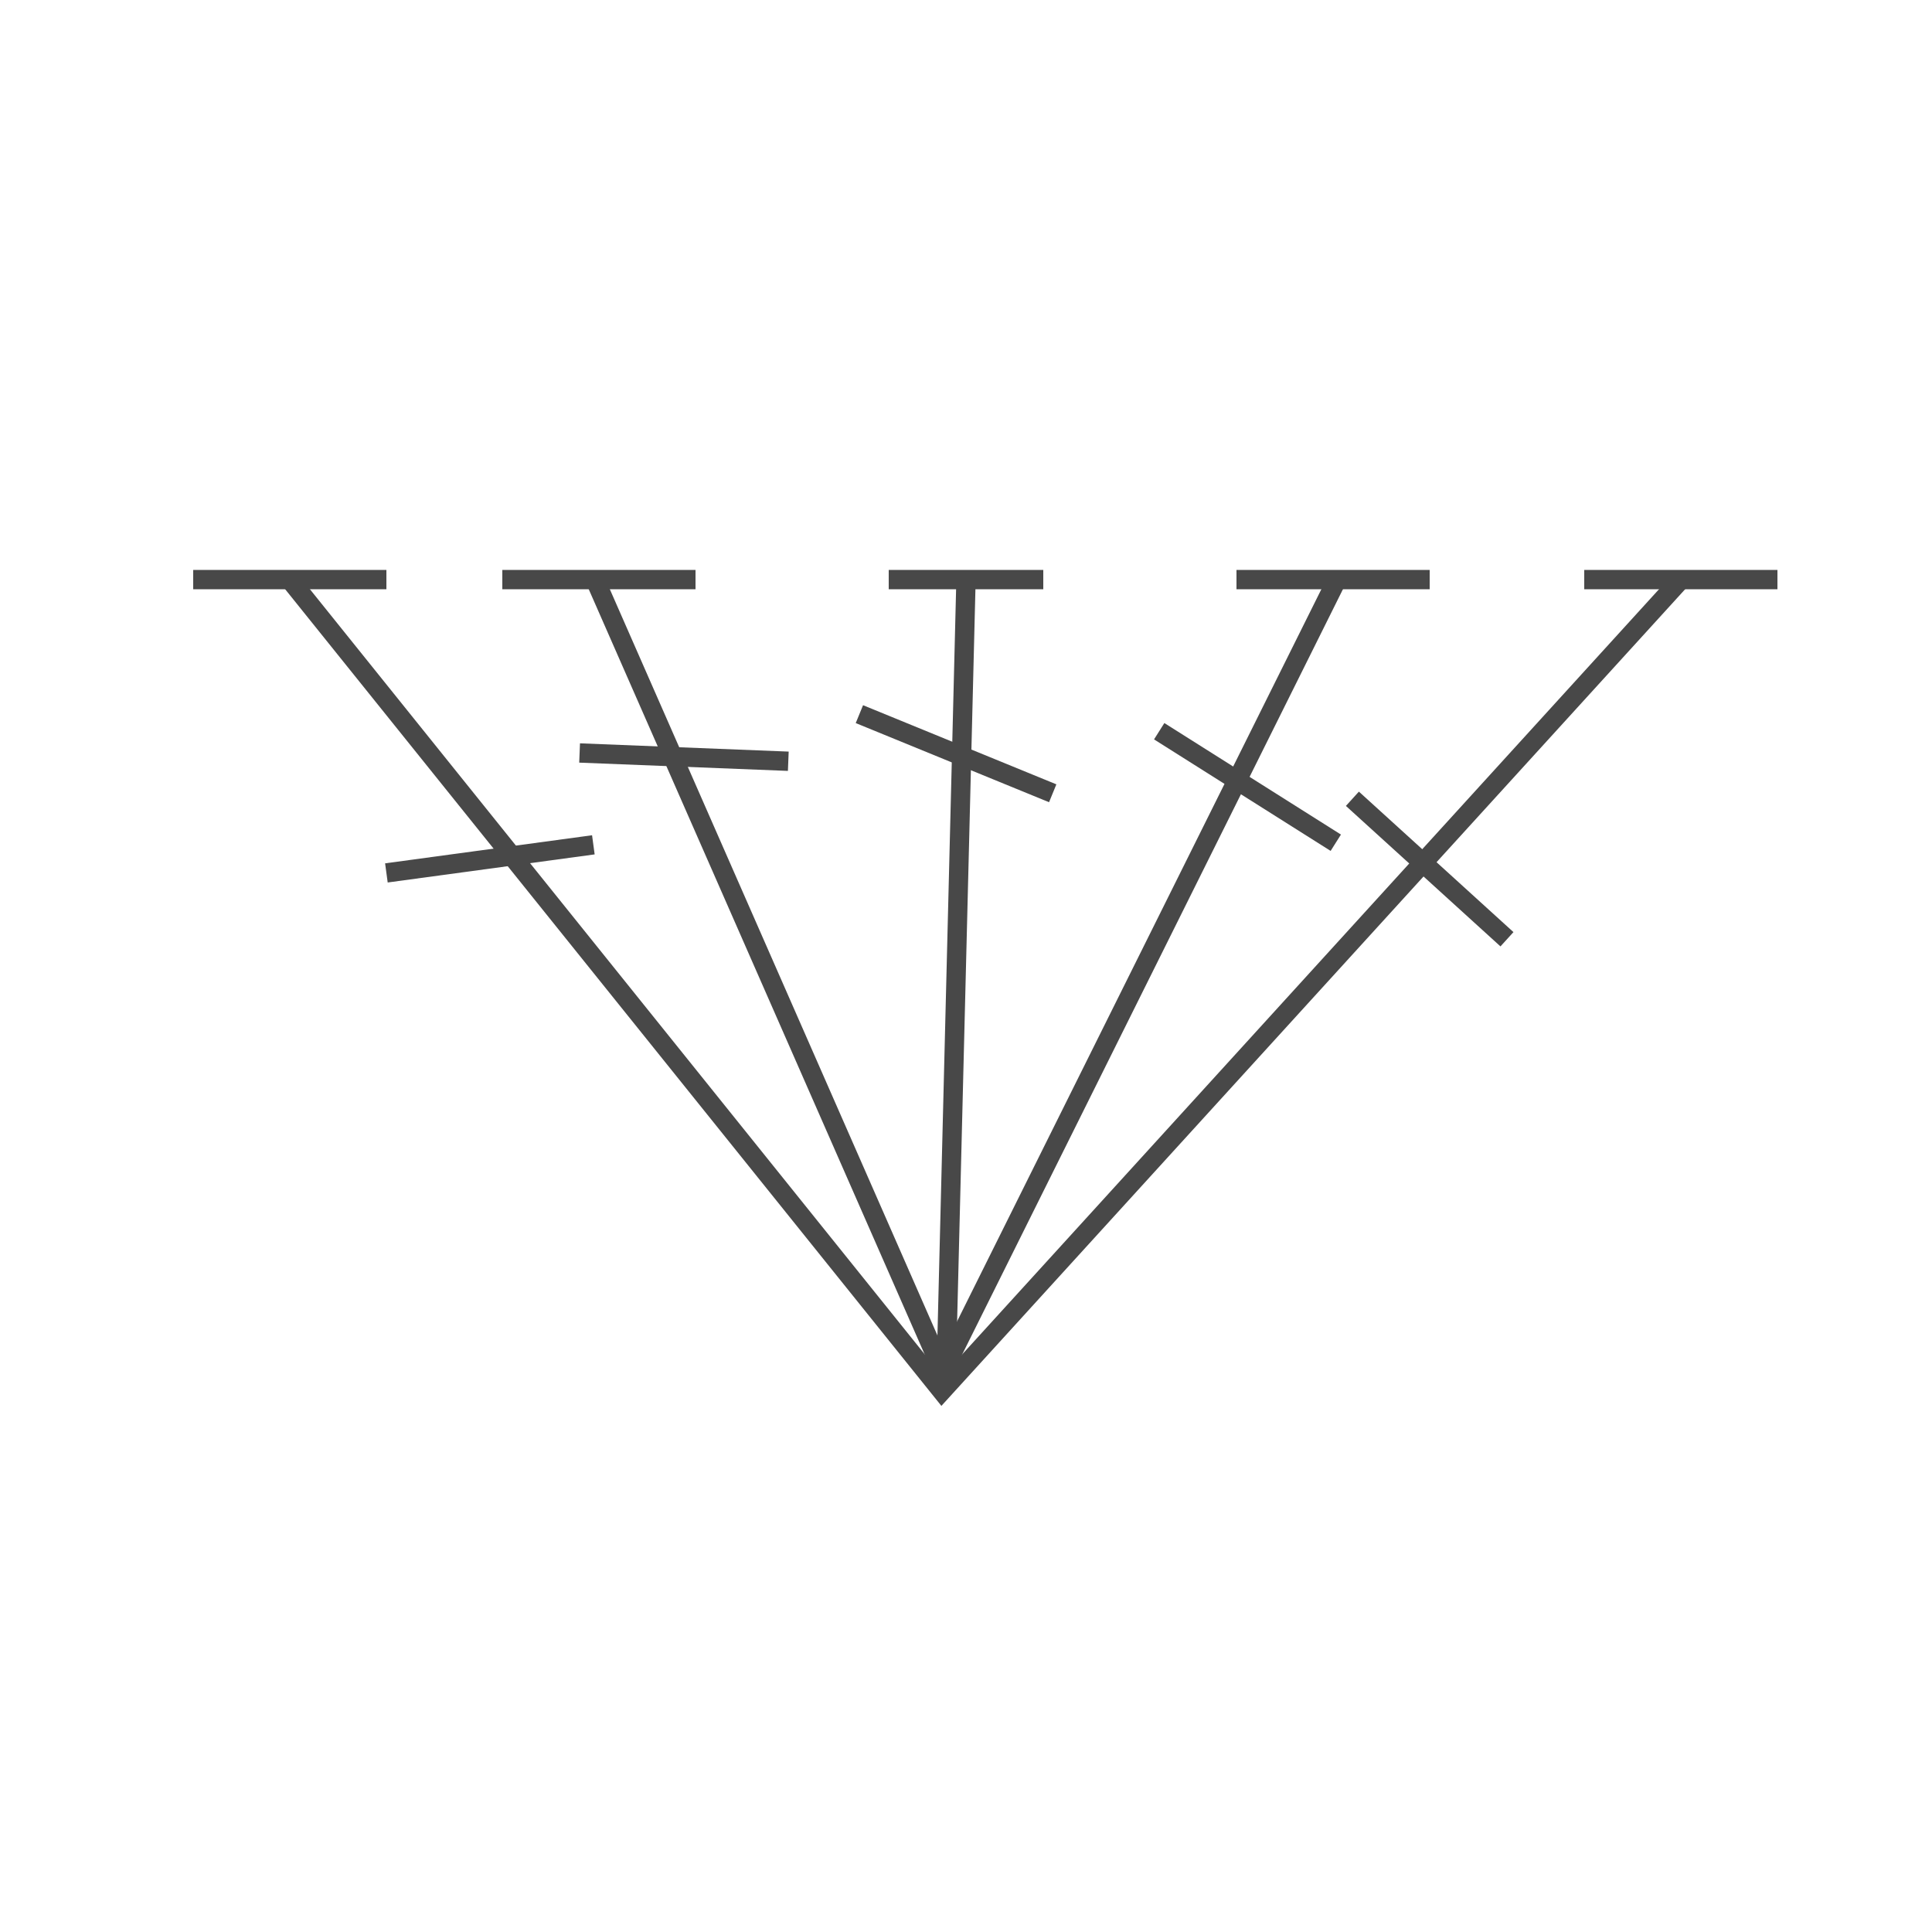 <svg width="50" height="50" viewBox="0 0 50 50" fill="none" xmlns="http://www.w3.org/2000/svg">
<path d="M15.4 15L24.4 35.5L34.6 15" stroke="#484848" stroke-width="0.5"/>
<path d="M13 15H18" stroke="#484848" stroke-width="0.5"/>
<path d="M23 15H27" stroke="#484848" stroke-width="0.5"/>
<path d="M32 15H37" stroke="#484848" stroke-width="0.5"/>
<path d="M41 15H46" stroke="#484848" stroke-width="0.5"/>
<path d="M5 15H10" stroke="#484848" stroke-width="0.5"/>
<path d="M24.5 35L25 15" stroke="#484848" stroke-width="0.5"/>
<path d="M30 18.924L34.57 21.81" stroke="#484848" stroke-width="0.5"/>
<path d="M10 22.591L15.356 21.864" stroke="#484848" stroke-width="0.5"/>
<path d="M35 20.672L39 24.308" stroke="#484848" stroke-width="0.5"/>
<path d="M22.241 18.482L27.244 20.53" stroke="#484848" stroke-width="0.5"/>
<path d="M15 19.487L20.401 19.701" stroke="#484848" stroke-width="0.5"/>
<path d="M7.5 15L24.375 36L43.5 15" stroke="#484848" stroke-width="0.5"/>
</svg>
